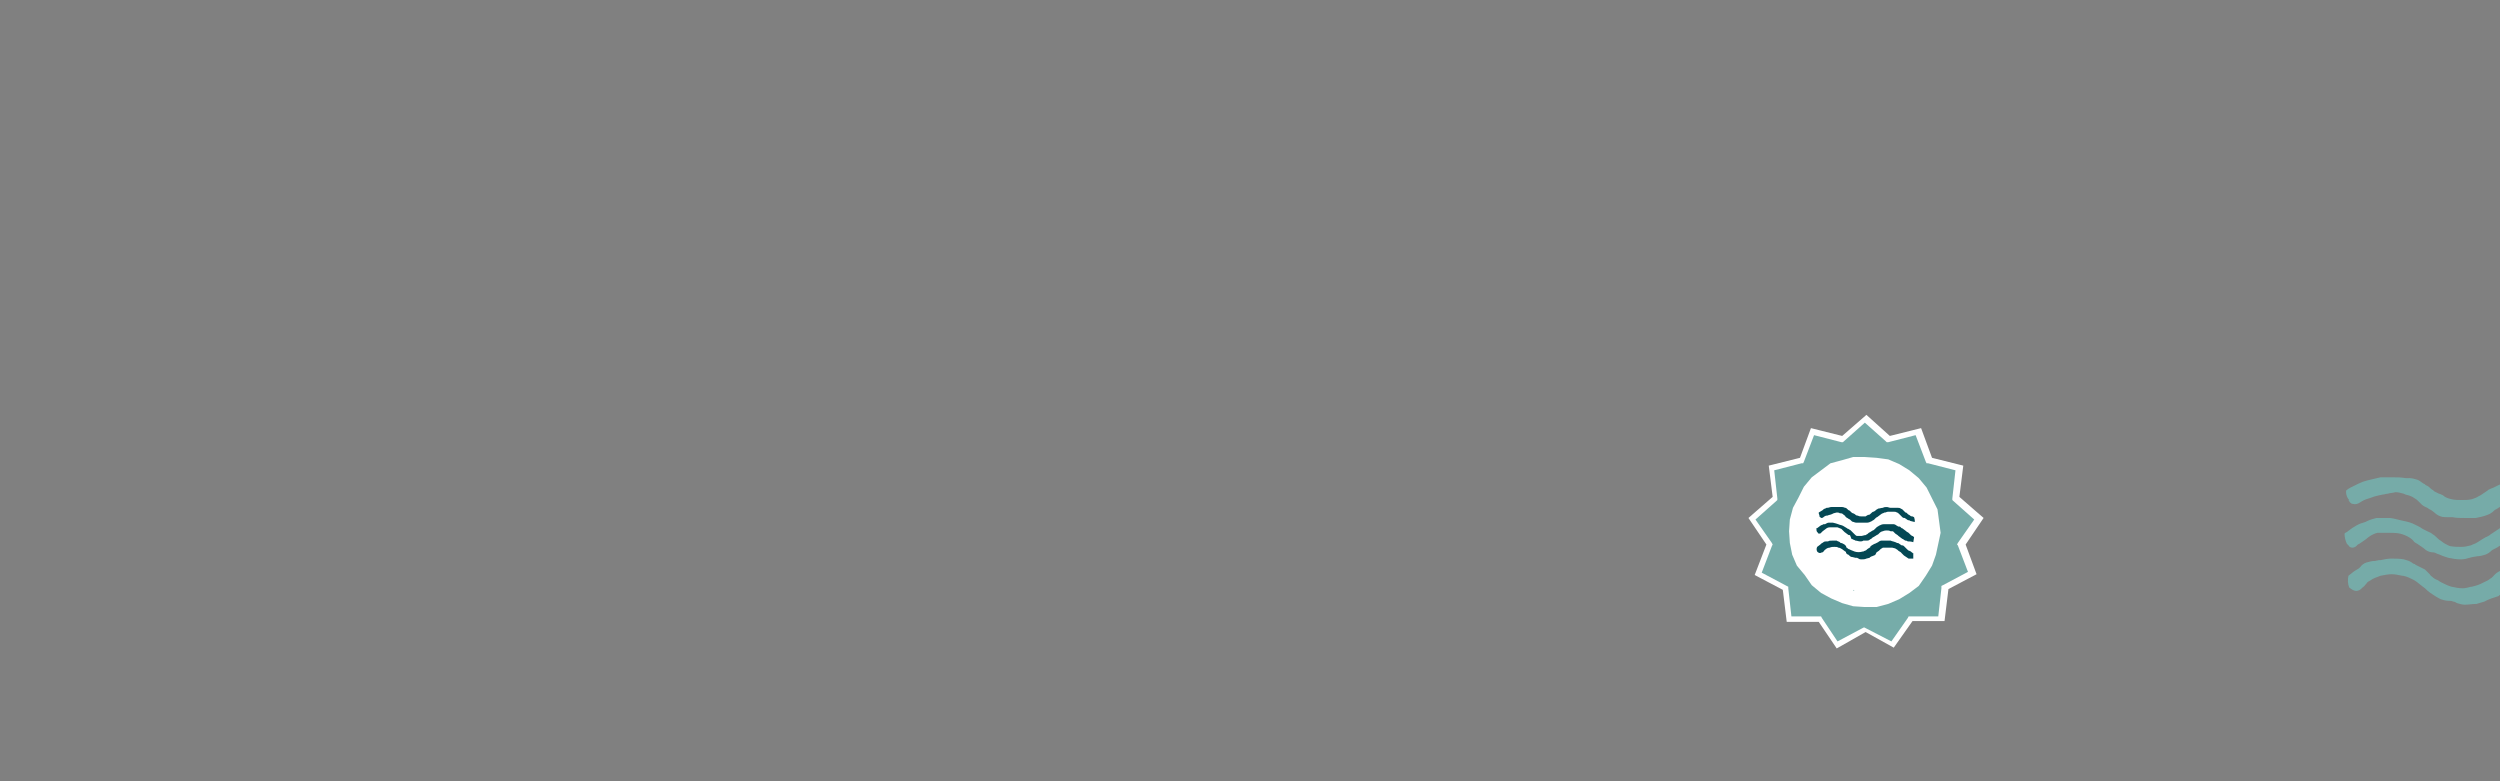 <?xml version="1.0" encoding="utf-8"?>
<!-- Generator: Adobe Illustrator 24.2.3, SVG Export Plug-In . SVG Version: 6.00 Build 0)  -->
<svg version="1.1" id="Background" xmlns="http://www.w3.org/2000/svg" xmlns:xlink="http://www.w3.org/1999/xlink" x="0px" y="0px"
	 viewBox="0 0 320 100" style="enable-background:new 0 0 320 100;" xml:space="preserve">
<rect x="0" y="0" width="320" height="100" fill="#808080" stroke="none"/>
<style type="text/css">
	.st0{fill:#76ABA8;}
	.st1{fill:#76ACA9;}
	.st2{fill:#FFFFFF;}
	.st3{fill:#044854;}
</style>
<path class="st0" d="M343,66.7L343,66.7L343,66.7l-0.5,0.1c-0.2,0-0.4,0-0.6,0.1c-0.3,0-0.7,0.1-1,0.2c-0.3,0.1-0.6,0.3-0.9,0.6
	c-0.1,0.1-0.2,0.2-0.4,0.2c-0.2,0.1-0.4,0.2-0.5,0.3c-0.3,0.1-0.5,0.3-0.7,0.4c-0.1,0.1-0.3,0.2-0.4,0.3c-0.2,0.2-0.4,0.3-0.6,0.5
	l-0.1,0.1c-0.3,0.2-0.7,0.4-1.1,0.5c-0.5,0.1-0.9,0.2-1.4,0.2c-0.5,0-0.9-0.1-1.3-0.2L333,70h-0.2l-0.4-0.1l-0.2-0.2l-0.6-0.4
	c-0.3-0.2-0.5-0.4-0.8-0.6l-0.3-0.2c-0.3-0.3-0.6-0.5-1-0.8l-0.4-0.3l-0.3-0.2c-0.2-0.1-0.4-0.2-0.6-0.2l-0.2-0.1
	c-0.2-0.1-0.3-0.1-0.5-0.2c-0.4-0.2-0.8-0.4-1.2-0.4c-0.5-0.1-1-0.1-1.4-0.1h-0.6c-0.5,0-1,0-1.5,0.1c-0.5,0.1-1.1,0.2-1.5,0.4
	c-0.3,0.1-0.6,0.3-0.9,0.6l-0.4,0.3l-0.3,0.2c-0.3,0.2-0.6,0.4-0.9,0.6c-0.2,0.2-0.5,0.3-0.7,0.4c-0.2,0.1-0.3,0.2-0.5,0.3l-0.3,0.2
	c-0.3,0.2-0.5,0.3-0.8,0.4l-0.2,0.1c-0.4,0.1-0.8,0.2-1.2,0.2c-0.5,0-1,0-1.5-0.1c-0.3-0.1-0.6-0.3-0.8-0.4l-0.4-0.3
	c-0.2-0.1-0.4-0.3-0.5-0.4c-0.1-0.1-0.3-0.3-0.5-0.4c-0.2-0.2-0.5-0.3-0.7-0.4c-0.2-0.1-0.4-0.2-0.6-0.3c-0.4-0.3-0.9-0.5-1.3-0.7
	c-0.5-0.2-1-0.3-1.5-0.4l-0.4-0.1c-0.4-0.1-0.8-0.2-1.1-0.2h-0.4c-0.4,0-0.8,0-1.2,0c-0.4,0.1-0.8,0.2-1.2,0.4l-0.2,0.1l-0.3,0.1
	c-0.4,0.1-0.8,0.3-1.1,0.5c-0.4,0.2-0.7,0.5-1,0.7l-0.2,0.1l-0.1,0.1l0,0c0,0.4,0.1,0.9,0.3,1.3l0.2,0.2c0.1,0.2,0.3,0.3,0.5,0.3
	c0.2,0,0.4-0.1,0.5-0.2l0.2-0.2l0.2-0.1c0.4-0.3,0.8-0.5,1.1-0.8c0.4-0.3,0.8-0.5,1.2-0.6c0.3,0,0.5,0,0.8,0c0.2,0,0.4,0,0.7,0
	c0.5,0,0.9,0,1.4,0.1c0.4,0.1,0.9,0.3,1.2,0.5c0.2,0.1,0.4,0.3,0.5,0.4c0.1,0.2,0.3,0.3,0.5,0.4c0.4,0.3,0.8,0.5,1.1,0.8l0,0
	c0.3,0.2,0.6,0.3,0.9,0.3c0.2,0,0.4,0.1,0.6,0.2l0.3,0.1c0.4,0.2,0.8,0.3,1.1,0.4c0.5,0.1,1,0.2,1.6,0.2c0.4,0,0.8-0.1,1.1-0.2
	l0.4-0.1l0.6-0.1c0.3,0,0.7-0.1,1-0.2c0.3-0.1,0.6-0.3,0.9-0.6l0.4-0.2c0.2-0.1,0.4-0.2,0.5-0.3c0.3-0.1,0.5-0.3,0.7-0.4l0.4-0.3
	c0.2-0.2,0.4-0.3,0.7-0.4l0.1-0.1c0.3-0.2,0.7-0.4,1.1-0.5c0.5-0.1,0.9-0.2,1.4-0.2c0.5,0,0.9,0.1,1.3,0.2l0.4,0.1h0.1l0.4,0.1
	c0.1,0.1,0.1,0.1,0.2,0.2l0.6,0.4c0.3,0.2,0.5,0.4,0.8,0.6l0.3,0.2c0.3,0.3,0.7,0.5,1,0.8l0.4,0.3l0.3,0.2c0.2,0.1,0.3,0.2,0.5,0.2
	l0.2,0.1c0.1,0.1,0.3,0.2,0.5,0.2c0.4,0.2,0.8,0.4,1.2,0.5c0.5,0,0.9,0,1.4,0h0.6c0.5,0,1,0,1.5-0.1c0.5-0.1,1-0.2,1.5-0.4
	c0.3-0.1,0.6-0.3,0.9-0.6c0.1-0.1,0.2-0.2,0.4-0.3l0.3-0.2c0.3-0.2,0.6-0.4,0.9-0.6c0.2-0.2,0.5-0.3,0.7-0.4l0.5-0.3l0.3-0.2
	c0.3-0.2,0.5-0.3,0.9-0.4l0.2-0.1l0.5-0.1c0.1,0,0.2-0.4,0.2-0.4c0-0.1,0-0.1,0-0.2c0-0.3,0.1-0.7,0-0.9s-0.4-0.3-0.6-0.4"/>
<path class="st0" d="M342.8,72.2c-0.1-0.1-0.2,0-0.4,0c-0.5,0.1-1,0.2-1.5,0.4c-0.3,0.1-0.6,0.3-0.8,0.5c-0.1,0.1-0.2,0.2-0.4,0.2
	l-0.3,0.2c-0.3,0.2-0.5,0.3-0.8,0.5c-0.3,0.3-0.7,0.5-1,0.7c-0.4,0.2-0.8,0.3-1.2,0.4c-0.1,0-0.2,0.1-0.4,0.1
	c-0.3,0.1-0.6,0.2-0.9,0.2c-0.3,0-0.7,0-1-0.1l-0.5-0.1h-0.2c-0.4,0-0.8-0.1-1.2-0.2c-0.3-0.1-0.6-0.2-0.9-0.4l-0.3-0.2l-0.3-0.2
	l-0.6-0.5c-0.2-0.1-0.5-0.2-0.7-0.3c-0.2-0.2-0.5-0.3-0.7-0.5h-0.1l0,0c-0.2-0.2-0.4-0.2-0.7-0.2c-0.2-0.1-0.4-0.3-0.6-0.3
	c-0.5-0.2-1.1-0.3-1.6-0.3c-0.3,0-0.6,0-1,0.1c-0.2,0-0.5,0.1-0.7,0.1c-0.2,0-0.4,0-0.6-0.1c-0.3-0.1-0.6-0.1-0.9-0.1
	c-0.3,0.1-0.7,0.2-1,0.4c-0.1,0.1-0.3,0.1-0.4,0.2l-0.5,0.2c-0.6,0.1-1.1,0.4-1.5,0.9c-0.1,0.1-0.2,0.2-0.4,0.3
	c-0.2,0.2-0.5,0.3-0.7,0.4l-0.4,0.2c-0.4,0.2-0.8,0.3-1.2,0.4h-0.1c-0.4,0.1-0.7,0.2-1.1,0.2c-0.5,0-0.9-0.1-1.4-0.2
	c-0.4-0.1-0.8-0.3-1.2-0.5c-0.2-0.1-0.4-0.2-0.5-0.3c-0.2-0.1-0.5-0.2-0.7-0.4c-0.1-0.1-0.3-0.2-0.4-0.4c-0.2-0.2-0.4-0.4-0.6-0.6
	c-0.4-0.2-0.8-0.4-1.2-0.6l-0.1-0.1c-0.1,0-0.3-0.1-0.4-0.2c-0.3-0.2-0.6-0.3-1-0.4c-0.5-0.1-1.1-0.1-1.6-0.1
	c-0.5,0-0.9,0.1-1.4,0.2h-0.2l-0.5,0.1c-0.4,0-0.7,0.1-1.1,0.2c-0.3,0.1-0.6,0.3-0.8,0.6c-0.1,0.1-0.2,0.2-0.4,0.3
	c-0.4,0.2-0.7,0.5-1.1,0.8c-0.1,0.5-0.1,1,0.1,1.5c0.4,0.3,0.9,0.7,1.5,0.2l0.1-0.1l0.1-0.1c0.2-0.1,0.3-0.3,0.5-0.5
	c0.1-0.2,0.3-0.3,0.5-0.4c0.4-0.3,0.8-0.4,1.3-0.6c0.5-0.1,1-0.2,1.4-0.2c0.5,0,0.9,0.1,1.4,0.2h0.1c0.5,0.1,0.9,0.3,1.3,0.5
	c0.4,0.2,0.7,0.5,1.1,0.8c0.1,0.1,0.3,0.2,0.4,0.3c0.2,0.2,0.4,0.4,0.7,0.6l0.3,0.2c0.3,0.2,0.6,0.4,1,0.6c0.3,0.1,0.7,0.2,1,0.2
	c0.2,0,0.4,0,0.6,0.1c0.2,0,0.3,0.1,0.5,0.2c0.3,0.1,0.7,0.2,1,0.2c0.5,0,1-0.1,1.5-0.1c0.3-0.1,0.7-0.2,1-0.3l0.4-0.2
	c0.2-0.1,0.3-0.1,0.5-0.2c0.3-0.1,0.6-0.2,0.9-0.3c0.2-0.2,0.4-0.3,0.6-0.6c0.1-0.1,0.2-0.3,0.3-0.4c0.2-0.2,0.5-0.3,0.7-0.4
	l0.4-0.2l0.3-0.2c0.2-0.2,0.5-0.3,0.8-0.4c0.2,0,0.4,0,0.6,0.1c0.2,0.1,0.5,0.1,0.8,0.1h0.5c0.3,0,0.7,0,1,0h0.4
	c0.4,0,0.8,0.1,1.1,0.3c0.3,0.1,0.6,0.3,0.8,0.5l0.4,0.3c0.2,0.1,0.4,0.2,0.5,0.3l0.3,0.2l0.3,0.2h0.1c0.2,0.1,0.4,0.3,0.6,0.4
	l0.3,0.2l0.9,0.3h0.1c0.3,0.1,0.7,0.1,1,0.1c0.2,0,0.5,0,0.8,0l0.6,0.1c0.4,0.1,0.8,0.1,1.2,0.1c0.5,0,0.9-0.1,1.4-0.1h0.1
	c0.5-0.1,1-0.2,1.5-0.3c0.3-0.1,0.6-0.3,0.9-0.5l0.3-0.2c0.2-0.1,0.4-0.2,0.6-0.3c0.3-0.1,0.5-0.2,0.7-0.3l0.1-0.1
	c0.3-0.2,0.6-0.4,0.9-0.6l0.2-0.1c0.3-0.2,0.6-0.3,0.9-0.4c0.2-0.3,0.6-0.6,0.6-0.8c-0.1-0.5-0.2-1-0.4-1.5"/>
<path class="st0" d="M343.6,62.6c0-0.2-0.1-0.3-0.1-0.5c-0.1-0.3-0.2-0.6-0.3-0.9c-0.1-0.1-0.3-0.1-0.4-0.2l-0.4,0
	c-0.4,0.1-0.7,0.2-1,0.4c-0.1,0.1-0.3,0.1-0.4,0.2l-0.5,0.2c-0.3,0.1-0.6,0.2-0.9,0.3c-0.2,0.2-0.4,0.3-0.6,0.6
	c-0.1,0.1-0.2,0.3-0.3,0.4c-0.2,0.2-0.5,0.3-0.7,0.4l-0.4,0.2l-0.3,0.2c-0.2,0.2-0.5,0.3-0.8,0.4c-0.2,0-0.4,0-0.6,0
	c-0.2-0.1-0.5-0.1-0.8-0.1h-0.5c-0.3,0-0.7,0-1,0l-0.4-0.1c-0.4,0-0.8-0.1-1.1-0.3c-0.3-0.1-0.6-0.3-0.8-0.5l-0.4-0.3
	c-0.2-0.1-0.4-0.2-0.5-0.3l-0.3-0.2l-0.3-0.2l-0.1-0.1l-0.6-0.4l-0.4-0.3c-0.3-0.3-0.7-0.3-1-0.2c-0.3-0.1-0.7-0.1-1.1-0.1
	c-0.2,0-0.5,0-0.8,0l-0.6-0.1c-0.4-0.1-0.8-0.1-1.2-0.1c-0.5,0-0.9,0-1.4,0.1h-0.1c-0.5,0.1-1,0.2-1.5,0.3c-0.3,0.1-0.6,0.3-0.9,0.5
	c-0.1,0.1-0.2,0.2-0.3,0.2c-0.2,0.1-0.4,0.2-0.6,0.3c-0.3,0.1-0.5,0.2-0.7,0.3l-0.1,0.1c-0.3,0.2-0.6,0.4-0.9,0.6l-0.2,0.1
	c-0.3,0.2-0.6,0.3-0.9,0.4c-0.4,0.1-0.9,0.1-1.3,0.1c-0.4,0-0.9,0-1.3-0.1c-0.4-0.1-0.8-0.2-1.1-0.5c-0.2-0.1-0.4-0.2-0.5-0.2
	c-0.2-0.1-0.4-0.2-0.6-0.3c-0.1-0.1-0.2-0.2-0.4-0.3c-0.2-0.2-0.4-0.4-0.7-0.5c-0.1-0.1-0.2-0.2-0.3-0.2c-0.3-0.2-0.5-0.4-0.8-0.5
	c-0.3-0.1-0.7-0.2-1-0.2l-0.5,0c-0.5-0.1-1-0.1-1.5-0.1c-0.2,0-0.4,0-0.6,0c-0.4,0-0.7,0-1.1,0c-0.4,0.1-0.9,0.2-1.3,0.3l-0.4,0.1
	c-0.4,0.1-0.7,0.2-1.1,0.4l-0.4,0.2l0,0c-0.4,0.2-0.9,0.4-1.2,0.7c0,0.1,0,0.1,0,0.2c0,0.3,0.1,0.6,0.3,0.9l0.1,0l-0.1,0.1
	c0.1,0.1,0.1,0.2,0.2,0.3c0.1,0.1,0.2,0.2,0.4,0.2c0.3,0.1,0.6,0,0.9-0.2c0.3-0.2,0.7-0.4,1.1-0.5l0.3-0.1c0.5-0.2,1-0.3,1.5-0.4
	c0.2,0,0.4-0.1,0.6-0.1c0.3-0.1,0.7-0.1,1-0.2c0.4,0,0.7,0.1,1.1,0.2l0.2,0.1c0.4,0.1,0.8,0.2,1.2,0.5c0.2,0.1,0.4,0.3,0.6,0.5
	l0.3,0.3c0.2,0.2,0.5,0.3,0.7,0.4c0.1,0.1,0.3,0.2,0.5,0.3c0.1,0.1,0.3,0.2,0.4,0.3c0.2,0.2,0.5,0.4,0.8,0.5
	c0.3,0.1,0.6,0.1,0.9,0.1c0.2,0,0.4,0,0.6,0c0.5,0.1,1,0.1,1.5,0.1c0.2,0,0.4,0,0.6,0c0.3,0,0.6,0,0.9,0c0.5-0.1,1-0.2,1.5-0.4
	c0.3-0.1,0.6-0.3,0.8-0.5c0.1-0.1,0.2-0.2,0.3-0.2c0.1-0.1,0.2-0.1,0.3-0.2c0.3-0.2,0.6-0.3,0.8-0.5c0.3-0.2,0.7-0.5,1-0.7
	c0.4-0.2,0.8-0.3,1.2-0.4l0.4-0.1c0.3-0.1,0.6-0.2,0.9-0.2c0.3,0,0.7,0,1,0.1l0.5,0.1h0.2c0.4,0,0.8,0.1,1.2,0.2
	c0.3,0.1,0.6,0.3,0.9,0.4l0.3,0.2l0.3,0.2c0.2,0.2,0.4,0.3,0.6,0.5c0.2,0.1,0.5,0.3,0.7,0.3l0.7,0.5h0.1l0,0
	c0.2,0.1,0.4,0.2,0.7,0.2c0.2,0.1,0.4,0.3,0.6,0.3c0.5,0.2,1.1,0.3,1.6,0.3c0.3,0,0.7,0,1-0.1c0.2,0,0.5-0.1,0.7-0.1
	c0.2,0,0.4,0,0.6,0.1h0.2c0.8-0.2,1.5-0.4,2.3-0.7c0.5-0.2,1-0.4,1.4-0.6c0.1-0.1,0.2-0.2,0.3-0.3c0.1-0.1,0.2-0.2,0.4-0.3
	c0.2-0.2,0.5-0.3,0.7-0.4l0.4-0.2c0.4-0.2,0.8-0.3,1.2-0.4h0.1l0.2,0C343.3,63,343.5,62.8,343.6,62.6L343.6,62.6"/>
<path class="st1" d="M240,61L240,61h0.3l0,0H240z"/>
<path class="st2" d="M239.2,61.8v-1.6h0.8h0.2l0.8,0.1v1.3l-0.7,0.1H240L239.2,61.8z"/>
<path class="st1" d="M250.5,69.7l0.1-0.2l2.1-3l-2.7-2.4l-0.1-0.1v-0.2l0.4-3.6l-3.5-0.9h-0.2l-0.1-0.2l-1.3-3.4l-3.5,0.9l-0.2,0
	l-0.1-0.1l-2.7-2.4l-2.7,2.4l-0.1,0.1l-0.2,0l-3.5-0.9l-1.3,3.4l-0.1,0.2h-0.2l-3.5,0.9l0.4,3.6V64l-0.1,0.1l-2.7,2.4l2.1,3l0.1,0.2
	l-0.1,0.2l-1.3,3.4l3.2,1.7l0.2,0.1v0.2l0.4,3.6h3.8l0.1,0.2l2,3l3.2-1.7l0.2-0.1l0.2,0.1l3.3,1.7l2.1-3l0.1-0.2h3.8l0.4-3.6V75
	l0.2-0.1l3.2-1.7l-1.3-3.4L250.5,69.7z M248.1,69.6l-0.3,1.4l-0.5,1.4l-0.8,1.3l-0.9,1.3l-1.2,0.9l-1.3,0.8l-1.4,0.6l-1.5,0.4h-1.5
	l-1.5-0.1l-1.4-0.4l-1.4-0.6l-1.3-0.7l-1.2-1l-0.9-1.3l-1-1.2l-0.6-1.4l-0.3-1.5l-0.1-1.5l0.1-1.5l0.4-1.5l0.7-1.3l0.7-1.4l1-1.2
	l1.2-0.9l1.2-0.9l1.5-0.4l1.4-0.4h1.5l1.5,0.1l1.5,0.2l1.4,0.6l1.3,0.8l1.2,1l1,1.2l0.7,1.4l0.7,1.4l0.2,1.5l0.2,1.5L248.1,69.6z"/>
<path class="st2" d="M235.1,83l-2.3-3.4h-4.1l-0.5-4.1l-3.6-1.9l1.5-3.9l-2.3-3.4l3.1-2.7l-0.5-4l4-1l1.4-3.8l4,1l3.1-2.7l3,2.7l4-1
	l1.4,3.8l4,1l-0.5,4l3.1,2.7l-2.3,3.4l1.4,3.8l-3.6,1.9l-0.5,4.1h-4.1l-2.4,3.4l-3.6-2L235.1,83z M238.7,79.4l3.1,1.6l2-2.9h3.6
	l0.4-3.5l3.2-1.6l-1.3-3.3l0.3-0.5l1.7-2.4l-2.7-2.4l0.4-3.5L246,60l-1.2-3.3l-3.4,0.8l-2.6-2.4l-2.7,2.3l-3.4-0.8l-1.2,3.3
	l-3.5,0.8l0.4,3.5l-2.7,2.4l2,2.9l-1.3,3.3l3.1,1.6l0.4,3.5h3.6l2,2.9L238.7,79.4z M238.7,78.4l-1.6-0.1l-1.6-0.4l-1.5-0.6l-1.4-0.7
	l-1.3-1.1l-0.9-1.3l-0.9-1.3l-0.7-1.6l-0.3-1.6l-0.1-1.6l0.1-1.7l0.4-1.6l0.7-1.4l0.7-1.5l1.1-1.3l1.3-1l1.4-1l3.1-0.9h1.6l1.6,0.1
	l1.6,0.2l1.6,0.7l1.4,0.8l1.2,1.1l1.1,1.3l0.7,1.5l0.8,1.4l0.5,3.2l-0.3,1.7l-0.3,1.5l-0.6,1.5l-0.8,1.4l-1,1.3l-1.4,1l-1.4,0.8
	l-1.5,0.8l-1.6,0.4L238.7,78.4z M237.3,76.9l1.4,0.1h1.4l1.3-0.3l1.3-0.6l1.2-0.7l1.1-0.8l0.9-1.1l0.7-1.2l0.5-1.3l0.3-1.4l0.2-1.4
	l-0.4-2.8l-0.7-1.3l-0.6-1.3l-0.9-1l-1-0.9l-1.2-0.7l-1.3-0.5l-1.4-0.2l-1.4-0.1h-1.4l-2.7,0.8l-1.1,0.8l-1.1,0.9l-0.9,1l-0.7,1.3
	l-0.6,1.3l-0.3,1.3l-0.1,1.4l0.1,1.4l0.2,1.4l0.5,1.2l0.9,1.2l0.8,1.2l1,0.8l1.3,0.6l1.3,0.5L237.3,76.9z"/>
<path class="st1" d="M237.2,75.6h0.2l-0.2-0.1C237.2,75.5,237.2,75.6,237.2,75.6z"/>
<path class="st2" d="M240.2,76.7l-3.7-0.5l-0.1-0.6c0,0,0-0.1,0-0.1l0,0l-0.2-1.6L240.2,76.7z"/>
<circle class="st2" cx="238.8" cy="68.4" r="10.6"/>
<path class="st3" d="M244.9,69.4L244.9,69.4L244.9,69.4L244.9,69.4L244.9,69.4l0.1-0.6l0,0c0-0.1-0.1-0.1-0.2-0.2l0,0h-0.1
	c0,0,0-0.1-0.1-0.1l-0.2-0.2c-0.1-0.1-0.2-0.2-0.3-0.2l-0.1-0.1l-0.4-0.3c0,0-0.1-0.1-0.2-0.1c0,0-0.1-0.1-0.1-0.1
	c-0.1-0.1-0.1-0.1-0.2-0.1H243c-0.1,0-0.1-0.1-0.2-0.1c-0.1-0.1-0.3-0.2-0.4-0.2c-0.2,0-0.4,0-0.5,0h-0.2c-0.2,0-0.4,0-0.6,0
	c-0.2,0-0.4,0.1-0.6,0.2c-0.1,0.1-0.2,0.1-0.3,0.2l-0.1,0.1l-0.1,0.1c-0.1,0.1-0.2,0.2-0.3,0.2c-0.1,0.1-0.2,0.1-0.3,0.2l-0.2,0.1
	l-0.1,0.1c-0.1,0.1-0.2,0.1-0.3,0.2h-0.1c-0.1,0-0.3,0.1-0.4,0.1c-0.2,0-0.4,0-0.6,0c-0.1,0-0.2-0.1-0.3-0.2l-0.1-0.1
	c-0.1-0.1-0.1-0.1-0.2-0.2c-0.1-0.1-0.1-0.1-0.2-0.2c-0.1-0.1-0.2-0.1-0.3-0.2c-0.1,0-0.2-0.1-0.2-0.1c-0.2-0.1-0.3-0.2-0.5-0.3
	c-0.2-0.1-0.4-0.1-0.6-0.2L235,67c-0.1,0-0.3-0.1-0.4-0.1h-0.1c-0.1,0-0.3,0-0.4,0c-0.2,0-0.3,0.1-0.5,0.2h-0.1h-0.1
	c-0.1,0.1-0.3,0.1-0.4,0.2c-0.1,0.1-0.3,0.2-0.4,0.3h-0.1l0,0l0,0c0,0.2,0,0.4,0.1,0.5l0.1,0.1c0,0.1,0.1,0.1,0.2,0.1
	c0.1,0,0.1,0,0.2-0.1l0.1-0.1l0.1-0.1c0.1-0.1,0.3-0.2,0.4-0.3c0.1-0.1,0.3-0.2,0.5-0.2c0.1,0,0.2,0,0.3,0h0.2c0.2,0,0.3,0,0.5,0
	c0.2,0.1,0.3,0.1,0.5,0.2c0.1,0.1,0.1,0.1,0.2,0.2c0.1,0.1,0.1,0.1,0.2,0.2c0.1,0.1,0.3,0.2,0.4,0.3l0,0c0.1,0.1,0.2,0.1,0.3,0.1
	L237,69h0.1c0.1,0.1,0.3,0.1,0.4,0.2c0.2,0,0.4,0.1,0.6,0.1c0.1,0,0.3,0,0.4-0.1h0.2c0.1,0,0.1,0,0.2,0c0.1,0,0.3,0,0.4-0.1
	c0.1-0.1,0.2-0.1,0.3-0.2l0.1-0.1l0.2-0.1c0.1-0.1,0.2-0.1,0.3-0.2l0.2-0.1c0.1-0.1,0.1-0.1,0.2-0.2l0,0c0.1-0.1,0.3-0.2,0.4-0.2
	c0.2-0.1,0.4-0.1,0.5-0.1c0.2,0,0.3,0,0.5,0.1h0.1h0.1h0.1l0.1,0.1l0.2,0.2l0.3,0.2l0.1,0.1l0.4,0.3c0,0,0.1,0.1,0.2,0.1
	c0,0,0.1,0.1,0.1,0.1c0.1,0,0.1,0.1,0.2,0.1h0.1l0.2,0.1C244.4,69.3,244.6,69.3,244.9,69.4L244.9,69.4L244.9,69.4L244.9,69.4z"/>
<path class="st3" d="M244.3,71.5L244.3,71.5c0.2,0,0.3,0,0.4,0l0,0h0.1h0.1l0,0l0,0l0,0v-0.7h-0.1c0,0,0-0.1-0.1-0.1l-0.1-0.1
	l-0.2-0.1c-0.1,0-0.2-0.1-0.3-0.2l-0.1-0.1l-0.1-0.1l-0.2-0.2c-0.1-0.1-0.2-0.1-0.3-0.1l-0.3-0.2l0,0l0,0c-0.1-0.1-0.2-0.1-0.3-0.1
	c-0.1-0.1-0.2-0.1-0.2-0.1c-0.2-0.1-0.4-0.1-0.6-0.2c-0.1,0-0.2,0-0.4,0h-0.3c-0.1,0-0.2,0-0.2,0c-0.1,0-0.2,0-0.3,0
	c-0.1,0-0.3,0.1-0.4,0.2l-0.2,0.1l-0.2,0.1c-0.1,0-0.2,0.1-0.4,0.2c-0.1,0.1-0.2,0.1-0.2,0.2c0,0.1-0.1,0.1-0.1,0.1l-0.3,0.2
	l-0.1,0.1c-0.1,0.1-0.3,0.1-0.4,0.2h-0.1c-0.3,0.1-0.7,0.1-1,0c-0.2-0.1-0.3-0.1-0.5-0.2l-0.2-0.1c-0.1,0-0.2-0.1-0.3-0.2
	c-0.1,0-0.1-0.1-0.1-0.2c-0.1-0.1-0.2-0.2-0.2-0.2c-0.2-0.1-0.3-0.2-0.5-0.2l0,0l-0.1-0.1c-0.1-0.1-0.3-0.1-0.4-0.2
	c-0.2,0-0.4,0-0.6,0c-0.2,0-0.4,0-0.5,0.1h0h-0.2c-0.1,0-0.3,0-0.4,0.1c-0.1,0.1-0.2,0.1-0.3,0.2l-0.1,0.1c-0.1,0.1-0.3,0.2-0.4,0.3
	c-0.1,0.2-0.1,0.4,0,0.6c0.1,0.1,0.3,0.3,0.6,0.1l0,0h0.1c0.1-0.1,0.1-0.1,0.2-0.2c0-0.1,0.1-0.1,0.2-0.2c0.1-0.1,0.3-0.2,0.5-0.2
	c0.2-0.1,0.4-0.1,0.6-0.1c0.2,0,0.4,0,0.5,0.1l0,0c0.2,0,0.3,0.1,0.5,0.2c0.1,0.1,0.3,0.2,0.4,0.3c0.1,0,0.1,0.1,0.1,0.2
	c0.1,0.1,0.2,0.2,0.3,0.2l0.1,0.1c0.1,0.1,0.2,0.2,0.4,0.2c0.1,0,0.3,0.1,0.4,0.1h0.2l0.2,0.1c0.1,0.1,0.3,0.1,0.4,0.1
	c0.2,0,0.4,0,0.6-0.1c0.1,0,0.3-0.1,0.4-0.1c0,0,0.1-0.1,0.1-0.1l0.2-0.1c0.1,0,0.2-0.1,0.3-0.1c0.1-0.1,0.2-0.1,0.2-0.2l0.1-0.2
	l0.3-0.2l0.1-0.1l0.1-0.1c0.1-0.1,0.2-0.1,0.3-0.2c0.1,0,0.2,0,0.2,0c0.1,0,0.2,0,0.3,0h0.2c0.1,0,0.3,0,0.4,0h0.1
	c0.1,0,0.3,0.1,0.4,0.1c0.1,0.1,0.2,0.1,0.3,0.2l0.1,0.1c0.2,0.1,0.6,0.4,0.3,0.2l0.1,0.1l0,0c0.1,0.1,0.1,0.1,0.2,0.2l0.1,0.1
	L244.3,71.5z"/>
<path class="st3" d="M245,66.2l-0.2-0.1c-0.1,0-0.2,0-0.3-0.1c-0.1-0.1-0.2-0.1-0.3-0.2l-0.1-0.1c-0.1-0.1-0.1-0.1-0.2-0.1l-0.1-0.1
	c0,0-0.1-0.1-0.1-0.1l0,0l-0.2-0.2l-0.2-0.1c-0.1-0.1-0.3-0.1-0.4-0.1c-0.1,0-0.3,0-0.4,0h-0.3H242c-0.2,0-0.3-0.1-0.5-0.1
	c-0.2,0-0.3,0-0.5,0.1l0,0c-0.2,0-0.4,0.1-0.6,0.1c-0.1,0.1-0.2,0.1-0.3,0.2l-0.1,0.1l-0.2,0.1c-0.1,0-0.2,0.1-0.3,0.2l0,0
	c-0.1,0.1-0.2,0.2-0.3,0.2h-0.1c-0.1,0.1-0.2,0.1-0.3,0.2c-0.2,0-0.3,0-0.5,0c-0.2,0-0.3,0-0.5-0.1c-0.2,0-0.3-0.1-0.4-0.2l-0.2-0.1
	c-0.1,0-0.2-0.1-0.2-0.1l-0.1-0.1c-0.1-0.1-0.2-0.2-0.3-0.2l-0.1-0.1c-0.1-0.1-0.2-0.2-0.3-0.2c-0.1,0-0.2-0.1-0.4-0.1h-0.2
	c-0.2,0-0.4,0-0.6,0h-0.2c-0.1,0-0.3,0-0.4,0c-0.2,0-0.3,0.1-0.5,0.1h-0.1c-0.1,0.1-0.3,0.1-0.4,0.2l-0.1,0.1l0,0
	c-0.2,0.1-0.3,0.2-0.5,0.3c0,0,0,0.1,0,0.1c0,0.1,0.1,0.2,0.1,0.4l0,0l0,0c0,0,0,0.1,0.1,0.1c0,0,0.1,0.1,0.1,0.1
	c0.1,0,0.2,0,0.3-0.1c0.1-0.1,0.3-0.2,0.4-0.2h0.1c0.2-0.1,0.4-0.1,0.6-0.2l0.2-0.1c0.1,0,0.3-0.1,0.4-0.1c0.1,0,0.3,0,0.4,0.1h0.1
	c0.2,0,0.3,0.1,0.4,0.2c0.1,0.1,0.2,0.1,0.2,0.2l0.1,0.1c0.1,0.1,0.2,0.1,0.3,0.2l0.2,0.1l0.1,0.1c0.1,0.1,0.2,0.2,0.3,0.2
	c0.1,0,0.2,0.1,0.4,0.1h0.2c0.2,0,0.4,0,0.6,0h0.2c0.1,0,0.2,0,0.4,0c0.2,0,0.4-0.1,0.6-0.2c0.1-0.1,0.2-0.1,0.3-0.2l0.1-0.1
	l0.1-0.1c0.1-0.1,0.2-0.1,0.3-0.2c0.1-0.1,0.3-0.2,0.4-0.3c0.1-0.1,0.3-0.1,0.4-0.2h0.1c0.1,0,0.2-0.1,0.4-0.1c0.1,0,0.2,0,0.4,0
	h0.2h0.1c0.1,0,0.3,0,0.4,0.1c0.1,0,0.2,0.1,0.3,0.2l0.1,0.1l0.1,0.1l0.2,0.2c0.1,0.1,0.2,0.1,0.3,0.1l0.3,0.2l0,0l0,0
	c0.1,0.1,0.2,0.1,0.3,0.1c0.1,0.1,0.2,0.1,0.2,0.1c0.1,0,0.3,0.1,0.4,0.1l0,0c0,0,0.1,0,0,0s0,0,0.1,0s0,0,0,0l0,0l0,0
	C245.1,66.7,245.1,66.5,245,66.2L245,66.2z"/>
<path class="st1" d="M240,61L240,61h0.3l0,0H240z"/>
<path class="st1" d="M250.5,69.7l0.1-0.2l2.1-3l-2.7-2.4l-0.1-0.1v-0.2l0.4-3.6l-3.5-0.9h-0.2l-0.1-0.2l-1.3-3.4l-3.5,0.9l-0.2,0
	l-0.1-0.1l-2.7-2.4l-2.7,2.4l-0.1,0.1l-0.2,0l-3.5-0.9l-1.3,3.4l-0.1,0.2h-0.2l-3.5,0.9l0.4,3.6V64l-0.1,0.1l-2.7,2.4l2.1,3l0.1,0.2
	l-0.1,0.2l-1.3,3.4l3.2,1.7l0.2,0.1v0.2l0.4,3.6h3.8l0.1,0.2l2,3l3.2-1.7l0.2-0.1l0.2,0.1l3.3,1.7l2.1-3l0.1-0.2h3.8l0.4-3.6V75
	l0.2-0.1l3.2-1.7l-1.3-3.4L250.5,69.7z M248.1,69.6l-0.3,1.4l-0.5,1.4l-0.8,1.3l-0.9,1.3l-1.2,0.9l-1.3,0.8l-1.4,0.6l-1.5,0.4h-1.5
	l-1.5-0.1l-1.4-0.4l-1.4-0.6l-1.3-0.7l-1.2-1l-0.9-1.3l-1-1.2l-0.6-1.4l-0.3-1.5l-0.1-1.5l0.1-1.5l0.4-1.5l0.7-1.3l0.7-1.4l1-1.2
	l1.2-0.9l1.2-0.9l1.5-0.4l1.4-0.4h1.5l1.5,0.1l1.5,0.2l1.4,0.6l1.3,0.8l1.2,1l1,1.2l0.7,1.4l0.7,1.4l0.2,1.5l0.2,1.5L248.1,69.6z"/>
<path class="st1" d="M237.2,75.6h0.2l-0.2-0.1C237.2,75.5,237.2,75.6,237.2,75.6z"/>
</svg>
